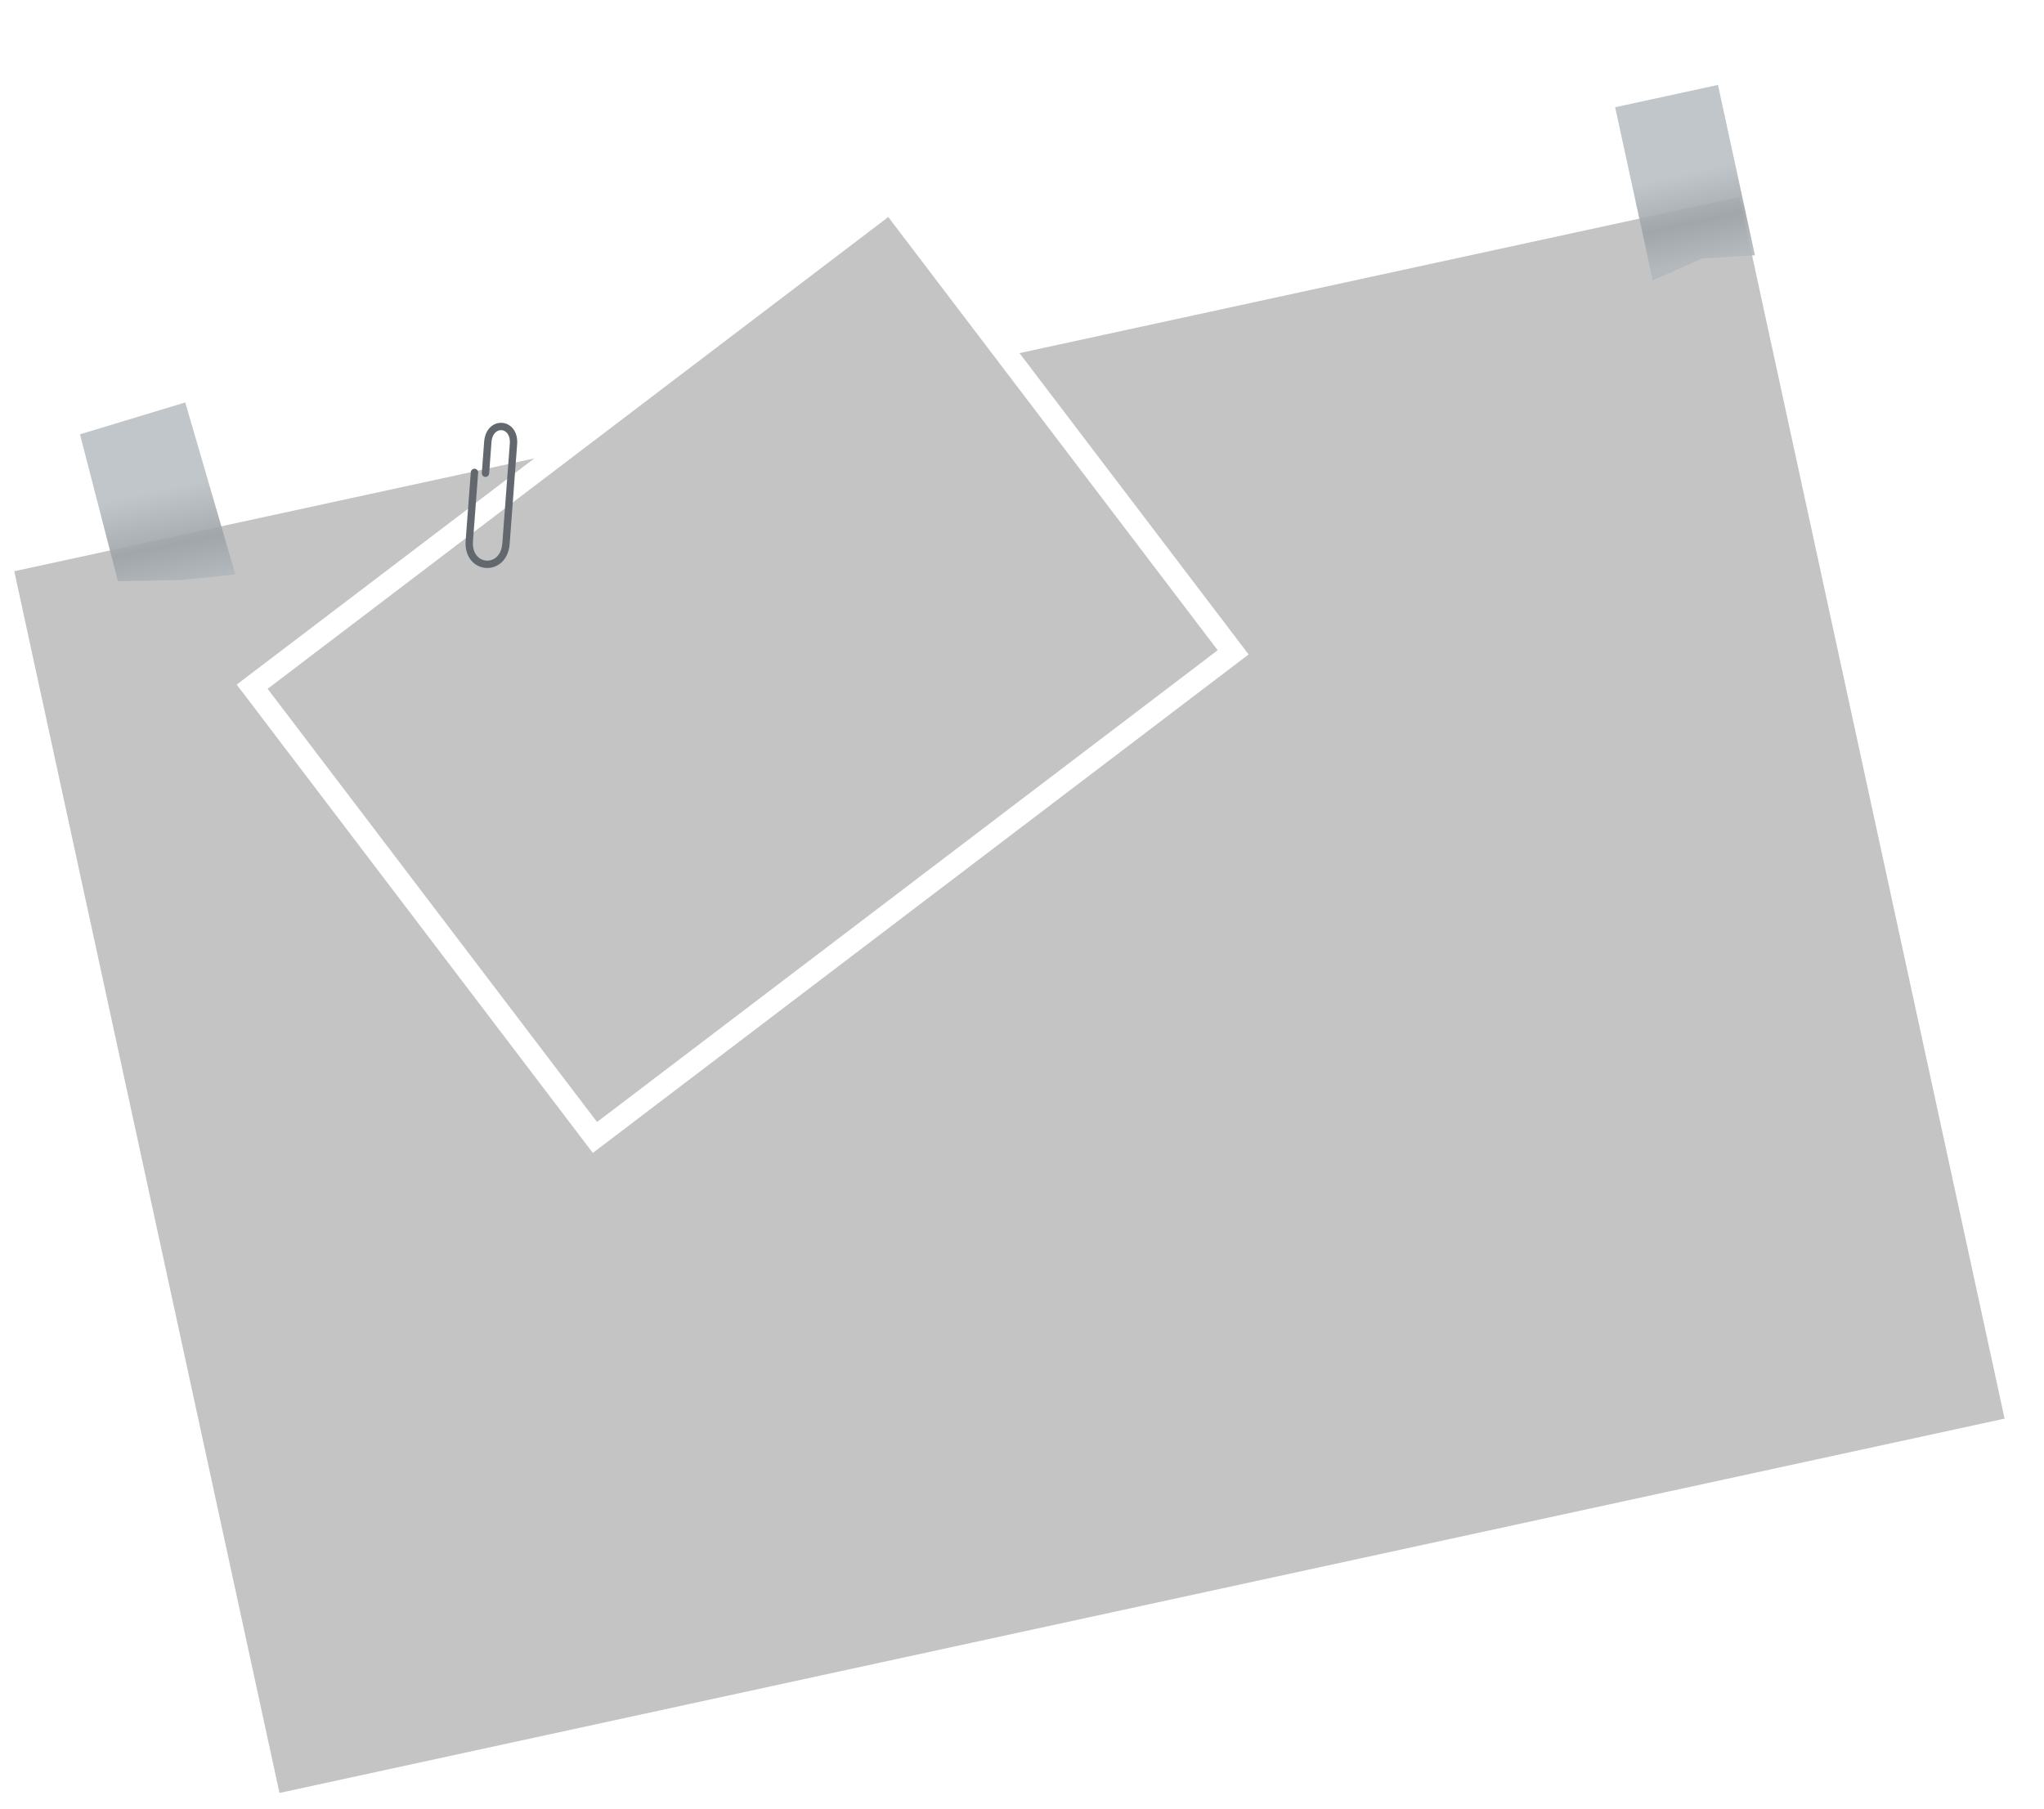 <svg width="418" height="370" viewBox="0 0 418 370" fill="none" xmlns="http://www.w3.org/2000/svg">
<g filter="url(#filter0_d_314_10090)">
<rect x="10.741" y="116.84" width="361" height="255.708" transform="rotate(-12.245 10.741 116.84)" fill="#C4C4C4"/>
</g>
<g filter="url(#filter1_d_314_10090)">
<rect x="51.716" y="134.011" width="168.467" height="120.333" transform="rotate(-37.245 51.716 134.011)" fill="white"/>
<rect x="58.039" y="134.872" width="159.442" height="111.308" transform="rotate(-37.245 58.039 134.872)" fill="#C4C4C4"/>
</g>
<path d="M99.282 96.795C99.282 96.795 99.421 94.92 99.756 90.42C100.091 85.92 105.341 86.31 105.006 90.81C104.672 95.311 103.923 105.195 103.476 111.195C103.03 117.194 95.53 116.636 95.976 110.637C96.423 104.637 97.032 96.627 97.032 96.627" stroke="#62686D" stroke-width="1.504" stroke-linecap="round"/>
<path d="M351.324 17.375L330.304 21.937L337.992 57.362L348.097 52.861L358.885 52.213L351.324 17.375Z" fill="#B2B8BD" fill-opacity="0.9"/>
<path style="mix-blend-mode:multiply" d="M351.324 17.375L330.304 21.937L337.992 57.362L348.097 52.861L358.885 52.213L351.324 17.375Z" fill="url(#paint0_linear_314_10090)" fill-opacity="0.1"/>
<path d="M37.881 82.321L16.361 88.839L24.109 118.864L37.146 118.652L48.132 117.499L37.881 82.321Z" fill="#B2B8BD" fill-opacity="0.9"/>
<path style="mix-blend-mode:multiply" d="M37.881 82.321L16.361 88.839L24.109 118.864L37.146 118.652L48.132 117.499L37.881 82.321Z" fill="url(#paint1_linear_314_10090)" fill-opacity="0.1"/>
<defs>
<filter id="filter0_d_314_10090" x="0.212" y="37.569" width="417.55" height="331.87" filterUnits="userSpaceOnUse" color-interpolation-filters="sRGB">
<feFlood flood-opacity="0" result="BackgroundImageFix"/>
<feColorMatrix in="SourceAlpha" type="matrix" values="0 0 0 0 0 0 0 0 0 0 0 0 0 0 0 0 0 0 127 0" result="hardAlpha"/>
<feMorphology radius="3.911" operator="erode" in="SourceAlpha" result="effect1_dropShadow_314_10090"/>
<feOffset dx="-7.822"/>
<feGaussianBlur stdDeviation="3.309"/>
<feComposite in2="hardAlpha" operator="out"/>
<feColorMatrix type="matrix" values="0 0 0 0 0 0 0 0 0 0 0 0 0 0 0 0 0 0 0.25 0"/>
<feBlend mode="normal" in2="BackgroundImageFix" result="effect1_dropShadow_314_10090"/>
<feBlend mode="normal" in="SourceGraphic" in2="effect1_dropShadow_314_10090" result="shape"/>
</filter>
<filter id="filter1_d_314_10090" x="41.788" y="31.45" width="220.174" height="210.988" filterUnits="userSpaceOnUse" color-interpolation-filters="sRGB">
<feFlood flood-opacity="0" result="BackgroundImageFix"/>
<feColorMatrix in="SourceAlpha" type="matrix" values="0 0 0 0 0 0 0 0 0 0 0 0 0 0 0 0 0 0 127 0" result="hardAlpha"/>
<feOffset dx="-3.309" dy="6.017"/>
<feGaussianBlur stdDeviation="3.309"/>
<feComposite in2="hardAlpha" operator="out"/>
<feColorMatrix type="matrix" values="0 0 0 0 0 0 0 0 0 0 0 0 0 0 0 0 0 0 0.25 0"/>
<feBlend mode="normal" in2="BackgroundImageFix" result="effect1_dropShadow_314_10090"/>
<feBlend mode="normal" in="SourceGraphic" in2="effect1_dropShadow_314_10090" result="shape"/>
</filter>
<linearGradient id="paint0_linear_314_10090" x1="340.814" y1="19.656" x2="348.502" y2="55.081" gradientUnits="userSpaceOnUse">
<stop offset="0.453" stop-color="white"/>
<stop offset="0.734"/>
<stop offset="0.953" stop-opacity="0"/>
</linearGradient>
<linearGradient id="paint1_linear_314_10090" x1="28.179" y1="84.427" x2="35.931" y2="120.147" gradientUnits="userSpaceOnUse">
<stop offset="0.453" stop-color="white"/>
<stop offset="0.766"/>
<stop offset="1" stop-opacity="0"/>
</linearGradient>
</defs>
</svg>
